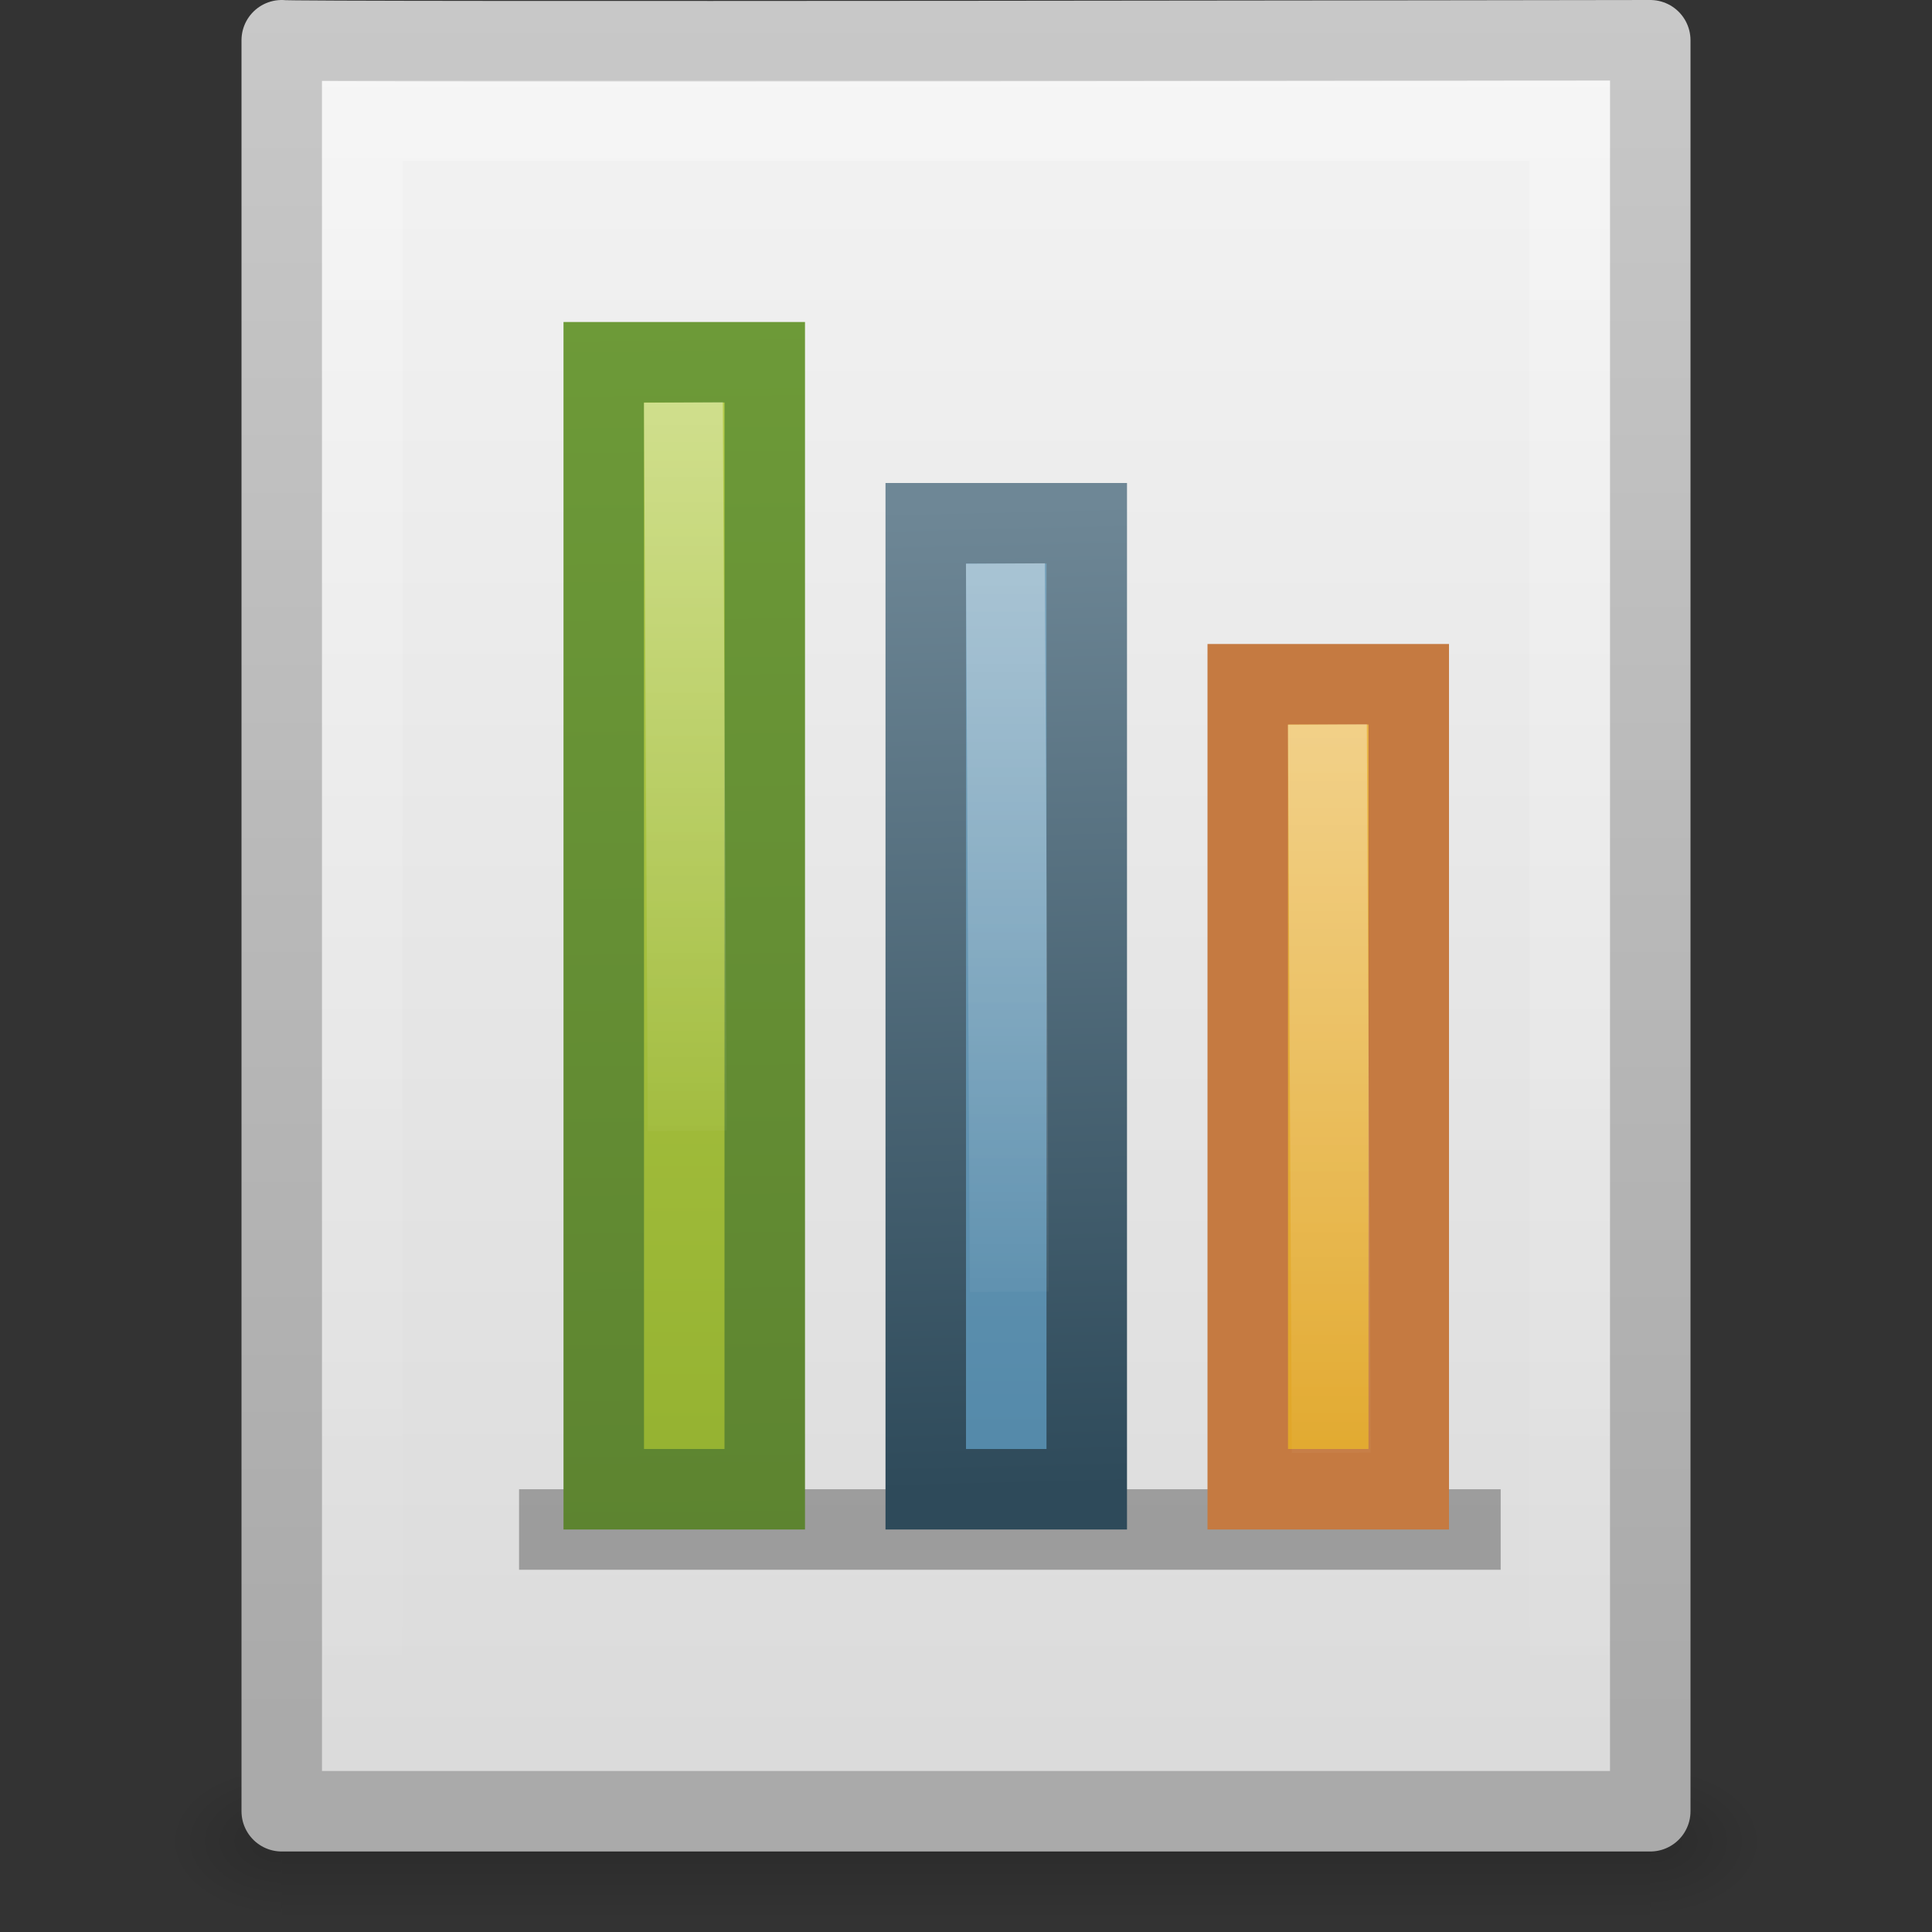 <svg xmlns="http://www.w3.org/2000/svg" xmlns:xlink="http://www.w3.org/1999/xlink" viewBox="0 0 24 24"><rect x="0" y="0" width="24" height="24" fill="#333333" stroke="none"/><defs><linearGradient id="k"><stop offset="0" stop-opacity="0"/><stop offset=".5"/><stop offset="1" stop-opacity="0"/></linearGradient><linearGradient id="j"><stop offset="0"/><stop offset="1" stop-opacity="0"/></linearGradient><linearGradient id="h"><stop offset="0" stop-color="#f4f4f4"/><stop offset="1" stop-color="#dbdbdb"/></linearGradient><linearGradient id="g"><stop offset="0" stop-color="#fff"/><stop offset="1" stop-color="#fff" stop-opacity="0"/></linearGradient><linearGradient id="i"><stop offset="0" stop-color="#aaa"/><stop offset="1" stop-color="#c8c8c8"/></linearGradient><linearGradient id="a"><stop offset="0" stop-color="#fff"/><stop offset="1" stop-color="#fff" stop-opacity="0"/></linearGradient><linearGradient id="b"><stop offset="0" stop-color="#f8cd70"/><stop offset="1" stop-color="#d99a11"/></linearGradient><linearGradient id="c"><stop offset="0" stop-color="#a3c0d0"/><stop offset="1" stop-color="#427da1"/></linearGradient><linearGradient id="d"><stop offset="0" stop-color="#2e4a5a"/><stop offset="1" stop-color="#6e8796"/></linearGradient><linearGradient id="e"><stop offset="0" stop-color="#d7e866"/><stop offset="1" stop-color="#8cab2a"/></linearGradient><linearGradient id="f"><stop offset="0" stop-color="#5d8430"/><stop offset="1" stop-color="#6d9a38"/></linearGradient><linearGradient xlink:href="#a" id="y" gradientUnits="userSpaceOnUse" gradientTransform="matrix(.6 0 0 .912 -3.056 -15.672)" x1="34.644" y1="26" x2="34.644" y2="38.031"/><linearGradient xlink:href="#b" id="x" gradientUnits="userSpaceOnUse" gradientTransform="matrix(.778 0 0 1.009 -9.855 -19.298)" x1="34" y1="13.682" x2="34" y2="44.866"/><linearGradient xlink:href="#a" id="w" gradientUnits="userSpaceOnUse" gradientTransform="matrix(.6 0 0 .912 -7.056 -17.672)" x1="34.644" y1="26" x2="34.644" y2="38.031"/><linearGradient xlink:href="#c" id="u" gradientUnits="userSpaceOnUse" gradientTransform="matrix(.778 0 0 1.009 -13.855 -21.298)" x1="34" y1="13.682" x2="34" y2="44.866"/><linearGradient xlink:href="#d" id="v" gradientUnits="userSpaceOnUse" x1="12.685" y1="19.507" x2="12.388" y2="7.273" gradientTransform="translate(0 -1)"/><linearGradient xlink:href="#a" id="t" gradientUnits="userSpaceOnUse" gradientTransform="matrix(.6 0 0 .912 -11.056 -19.672)" x1="34.644" y1="26" x2="34.644" y2="38.031"/><linearGradient xlink:href="#e" id="r" gradientUnits="userSpaceOnUse" gradientTransform="matrix(.778 0 0 1.009 -17.855 -23.298)" x1="34" y1="13.682" x2="34" y2="44.866"/><linearGradient xlink:href="#f" id="s" gradientUnits="userSpaceOnUse" gradientTransform="translate(1 -1)" x1="7.905" y1="20.119" x2="7.755" y2="4.881"/><linearGradient xlink:href="#g" id="q" gradientUnits="userSpaceOnUse" gradientTransform="matrix(.455 0 0 .465 1.09 .337)" x1="24" y1="1.425" x2="24" y2="46.017"/><linearGradient xlink:href="#h" id="o" gradientUnits="userSpaceOnUse" gradientTransform="matrix(.486 0 0 .478 .343 -.706)" x1="25.132" y1=".985" x2="25.132" y2="47.013"/><linearGradient xlink:href="#i" id="p" gradientUnits="userSpaceOnUse" gradientTransform="matrix(.392 0 0 .447 29.2 -1.24)" x1="-51.786" y1="50.786" x2="-51.786" y2="2.906"/><radialGradient xlink:href="#j" id="n" gradientUnits="userSpaceOnUse" gradientTransform="matrix(.012 0 0 .008 13.24 18.98)" cx="605.714" cy="486.648" fx="605.714" fy="486.648" r="117.143"/><radialGradient xlink:href="#j" id="m" gradientUnits="userSpaceOnUse" gradientTransform="matrix(-.012 0 0 .008 10.76 18.98)" cx="605.714" cy="486.648" fx="605.714" fy="486.648" r="117.143"/><linearGradient xlink:href="#k" id="l" gradientUnits="userSpaceOnUse" gradientTransform="matrix(.035 0 0 .008 -.725 18.98)" x1="302.857" y1="366.648" x2="302.857" y2="609.505"/></defs><path opacity=".15" fill="url(#l)" overflow="visible" d="M3.5 22h17v2h-17z"/><path d="M3.5 22v2c-.62.004-1.5-.448-1.5-1s.692-1 1.5-1z" opacity=".15" fill="url(#m)" overflow="visible"/><path d="M20.5 22v2c.62.004 1.5-.448 1.5-1s-.692-1-1.5-1z" opacity=".15" fill="url(#n)" overflow="visible"/><path d="M3.5.5c-.084.027 17 0 17 0v22h-17V.5z" fill="url(#o)" stroke="url(#p)" stroke-linejoin="round"/><rect y="18.5" x="6.448" ry="0" rx=".938" height="1" width="12.194" opacity=".3" overflow="visible"/><path d="M19.5 1v20.5h-15v-20H20" opacity=".24" fill="none" stroke="url(#q)"/><path d="M9.5 4.5v14h-2v-14h2z" fill="url(#r)" stroke="url(#s)" stroke-linecap="square" overflow="visible"/><path d="M8.492 5.49l.043 8.067" opacity=".4" fill="none" stroke="url(#t)" stroke-width=".98" stroke-linecap="square" overflow="visible"/><path d="M13.5 6.5v12h-2v-12h2z" fill="url(#u)" stroke="url(#v)" stroke-linecap="square" overflow="visible"/><path d="M12.492 7.49l.043 8.067" opacity=".4" fill="none" stroke="url(#w)" stroke-width=".98" stroke-linecap="square" overflow="visible"/><path d="M17.5 8.5v10h-2v-10h2z" fill="url(#x)" stroke="#c57a41" stroke-linecap="square" overflow="visible"/><path d="M16.492 9.49l.043 8.067" opacity=".4" fill="none" stroke="url(#y)" stroke-width=".98" stroke-linecap="square" overflow="visible"/></svg>